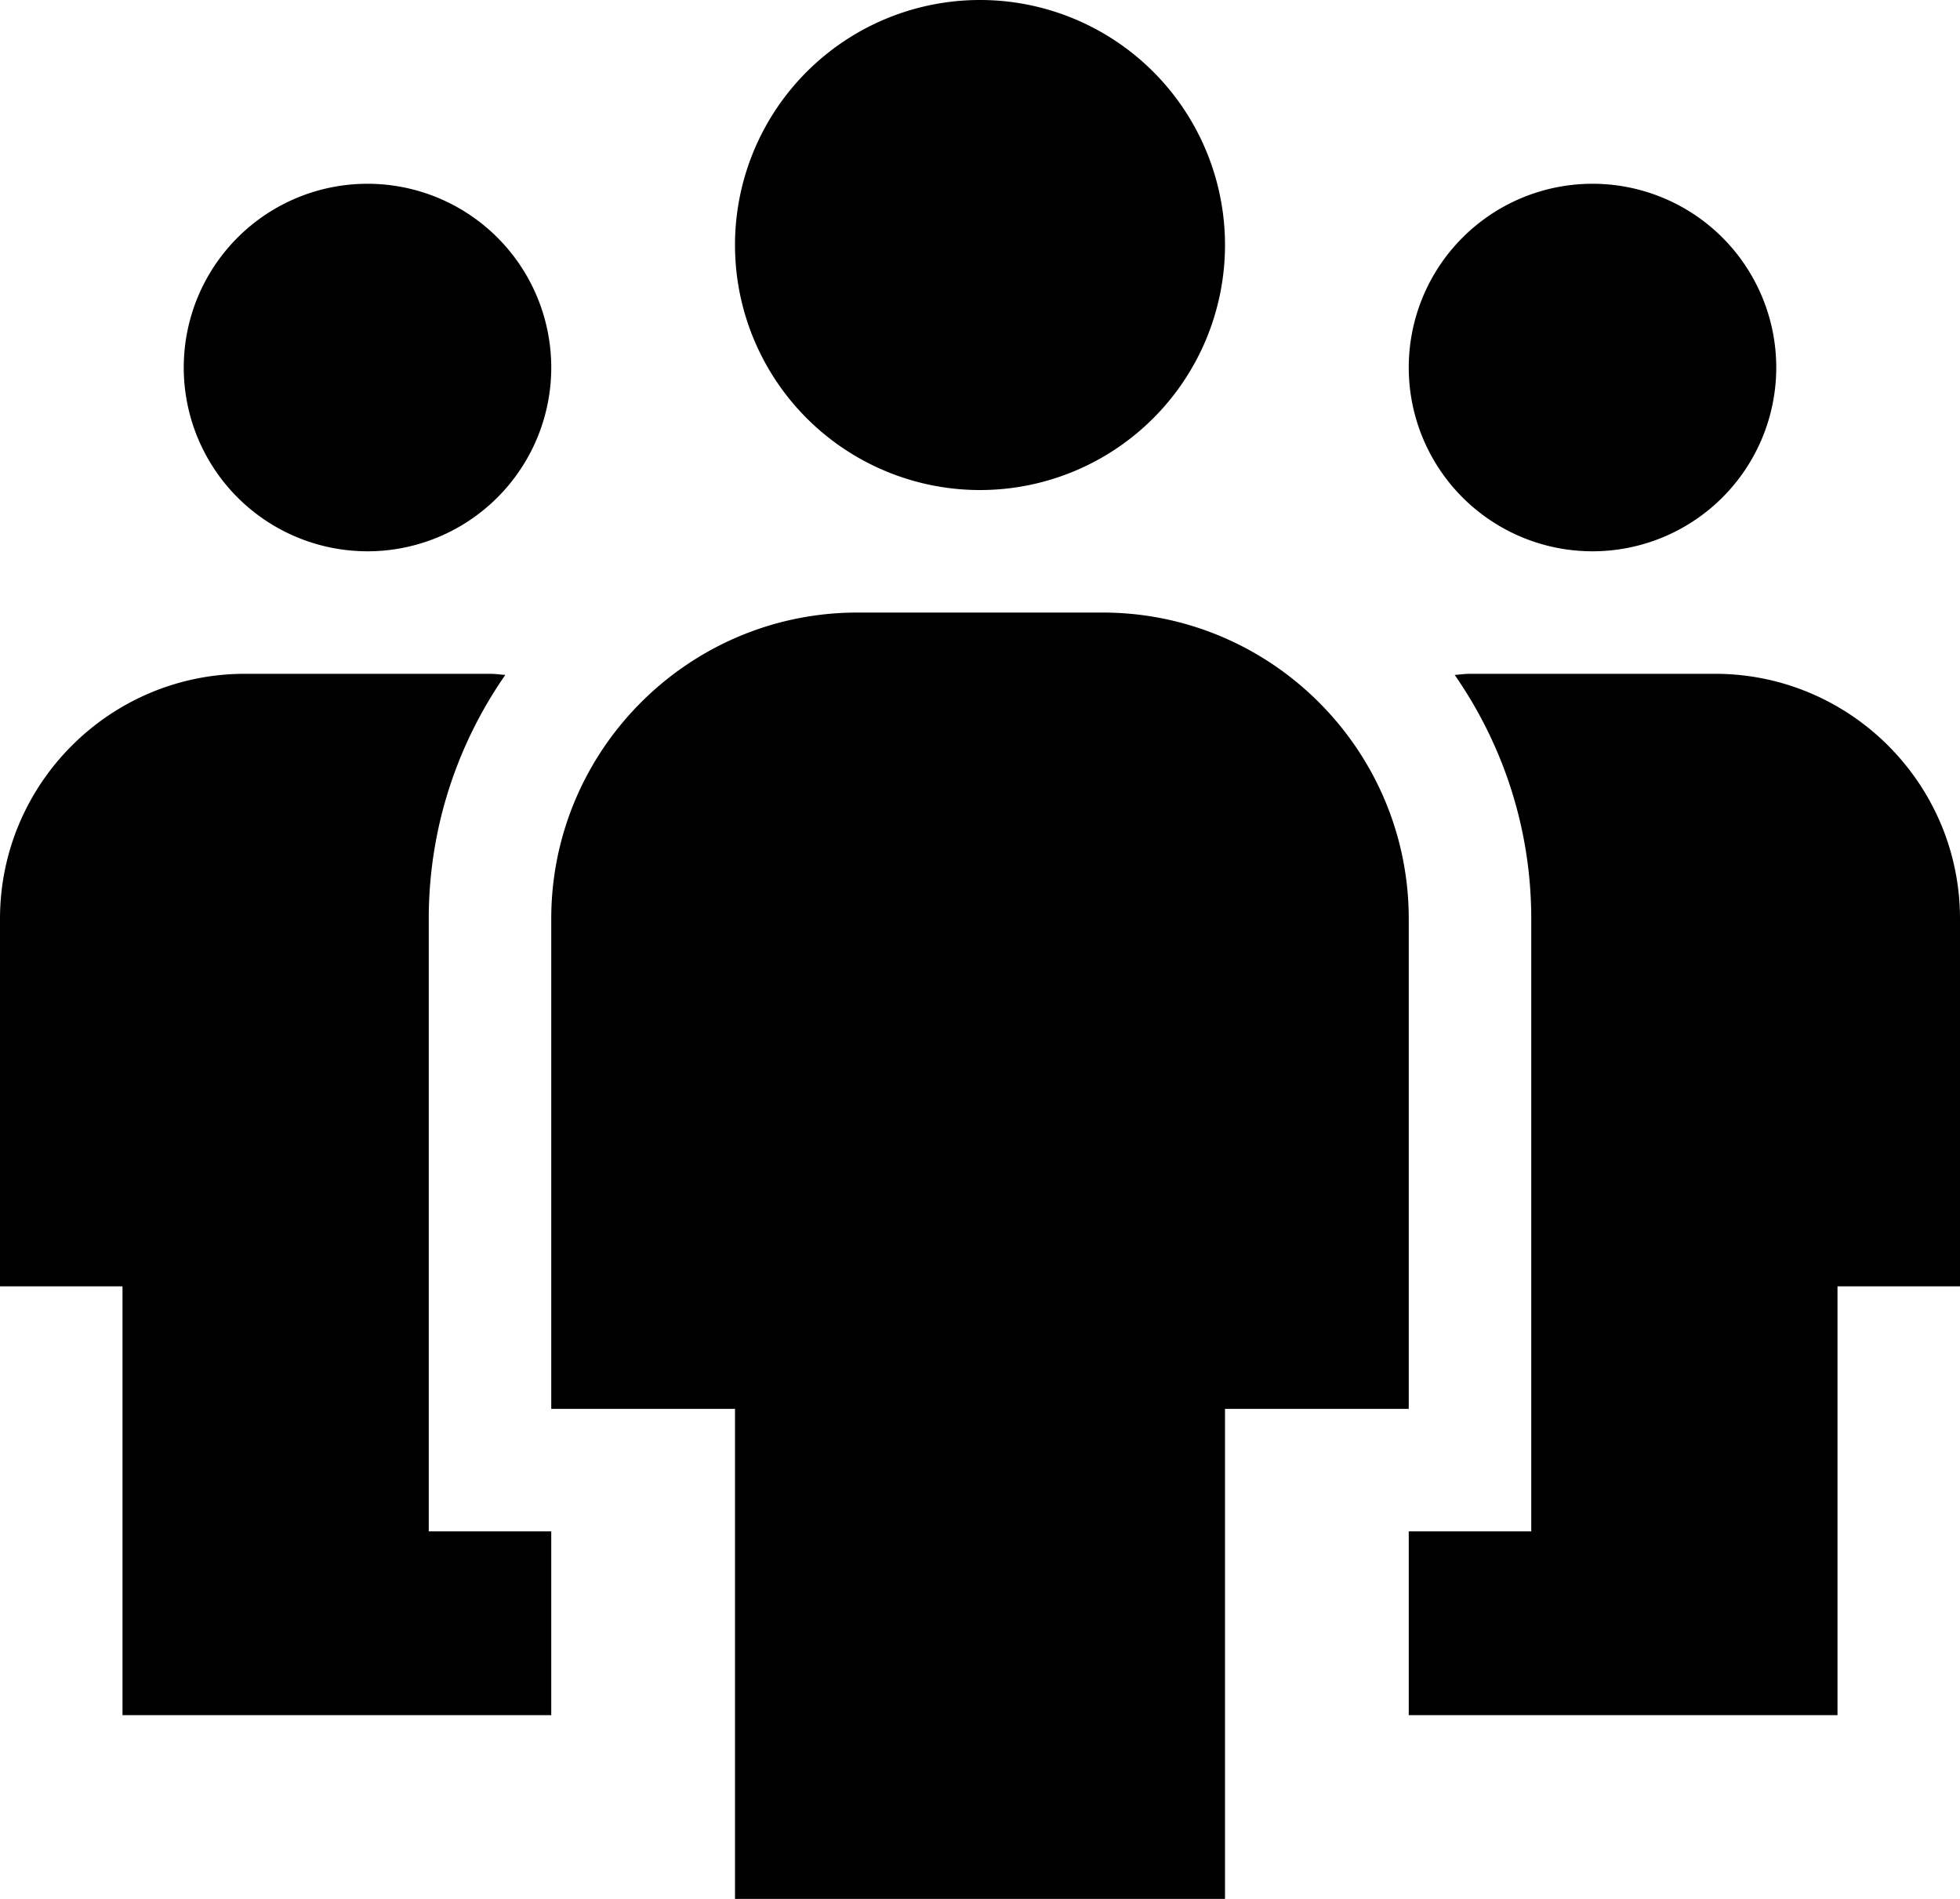 <svg width="inherit" height="inherit"  viewBox="0 0 32 31" fill="inherit" xmlns="http://www.w3.org/2000/svg">
    <path
        d="M6 9a3 3 0 1 0 0-6 3 3 0 0 0 0 6ZM7 25V15c0-1.479.464-2.85 1.25-3.982C8.167 11.013 8.084 11 8 11H4c-2.206 0-4 1.794-4 4v6h2v7h7v-3H7ZM26 9a3 3 0 1 0 0-6 3 3 0 0 0 0 6ZM25 25V15c0-1.479-.464-2.85-1.25-3.982.083-.005.166-.018.25-.018h4c2.206 0 4 1.794 4 4v6h-2v7h-7v-3h2ZM18 10h-4c-2.757 0-5 2.243-5 5v8h3v8h8v-8h3v-8c0-2.757-2.243-5-5-5ZM16 8a4 4 0 1 0 0-8 4 4 0 0 0 0 8Z" />
</svg>
